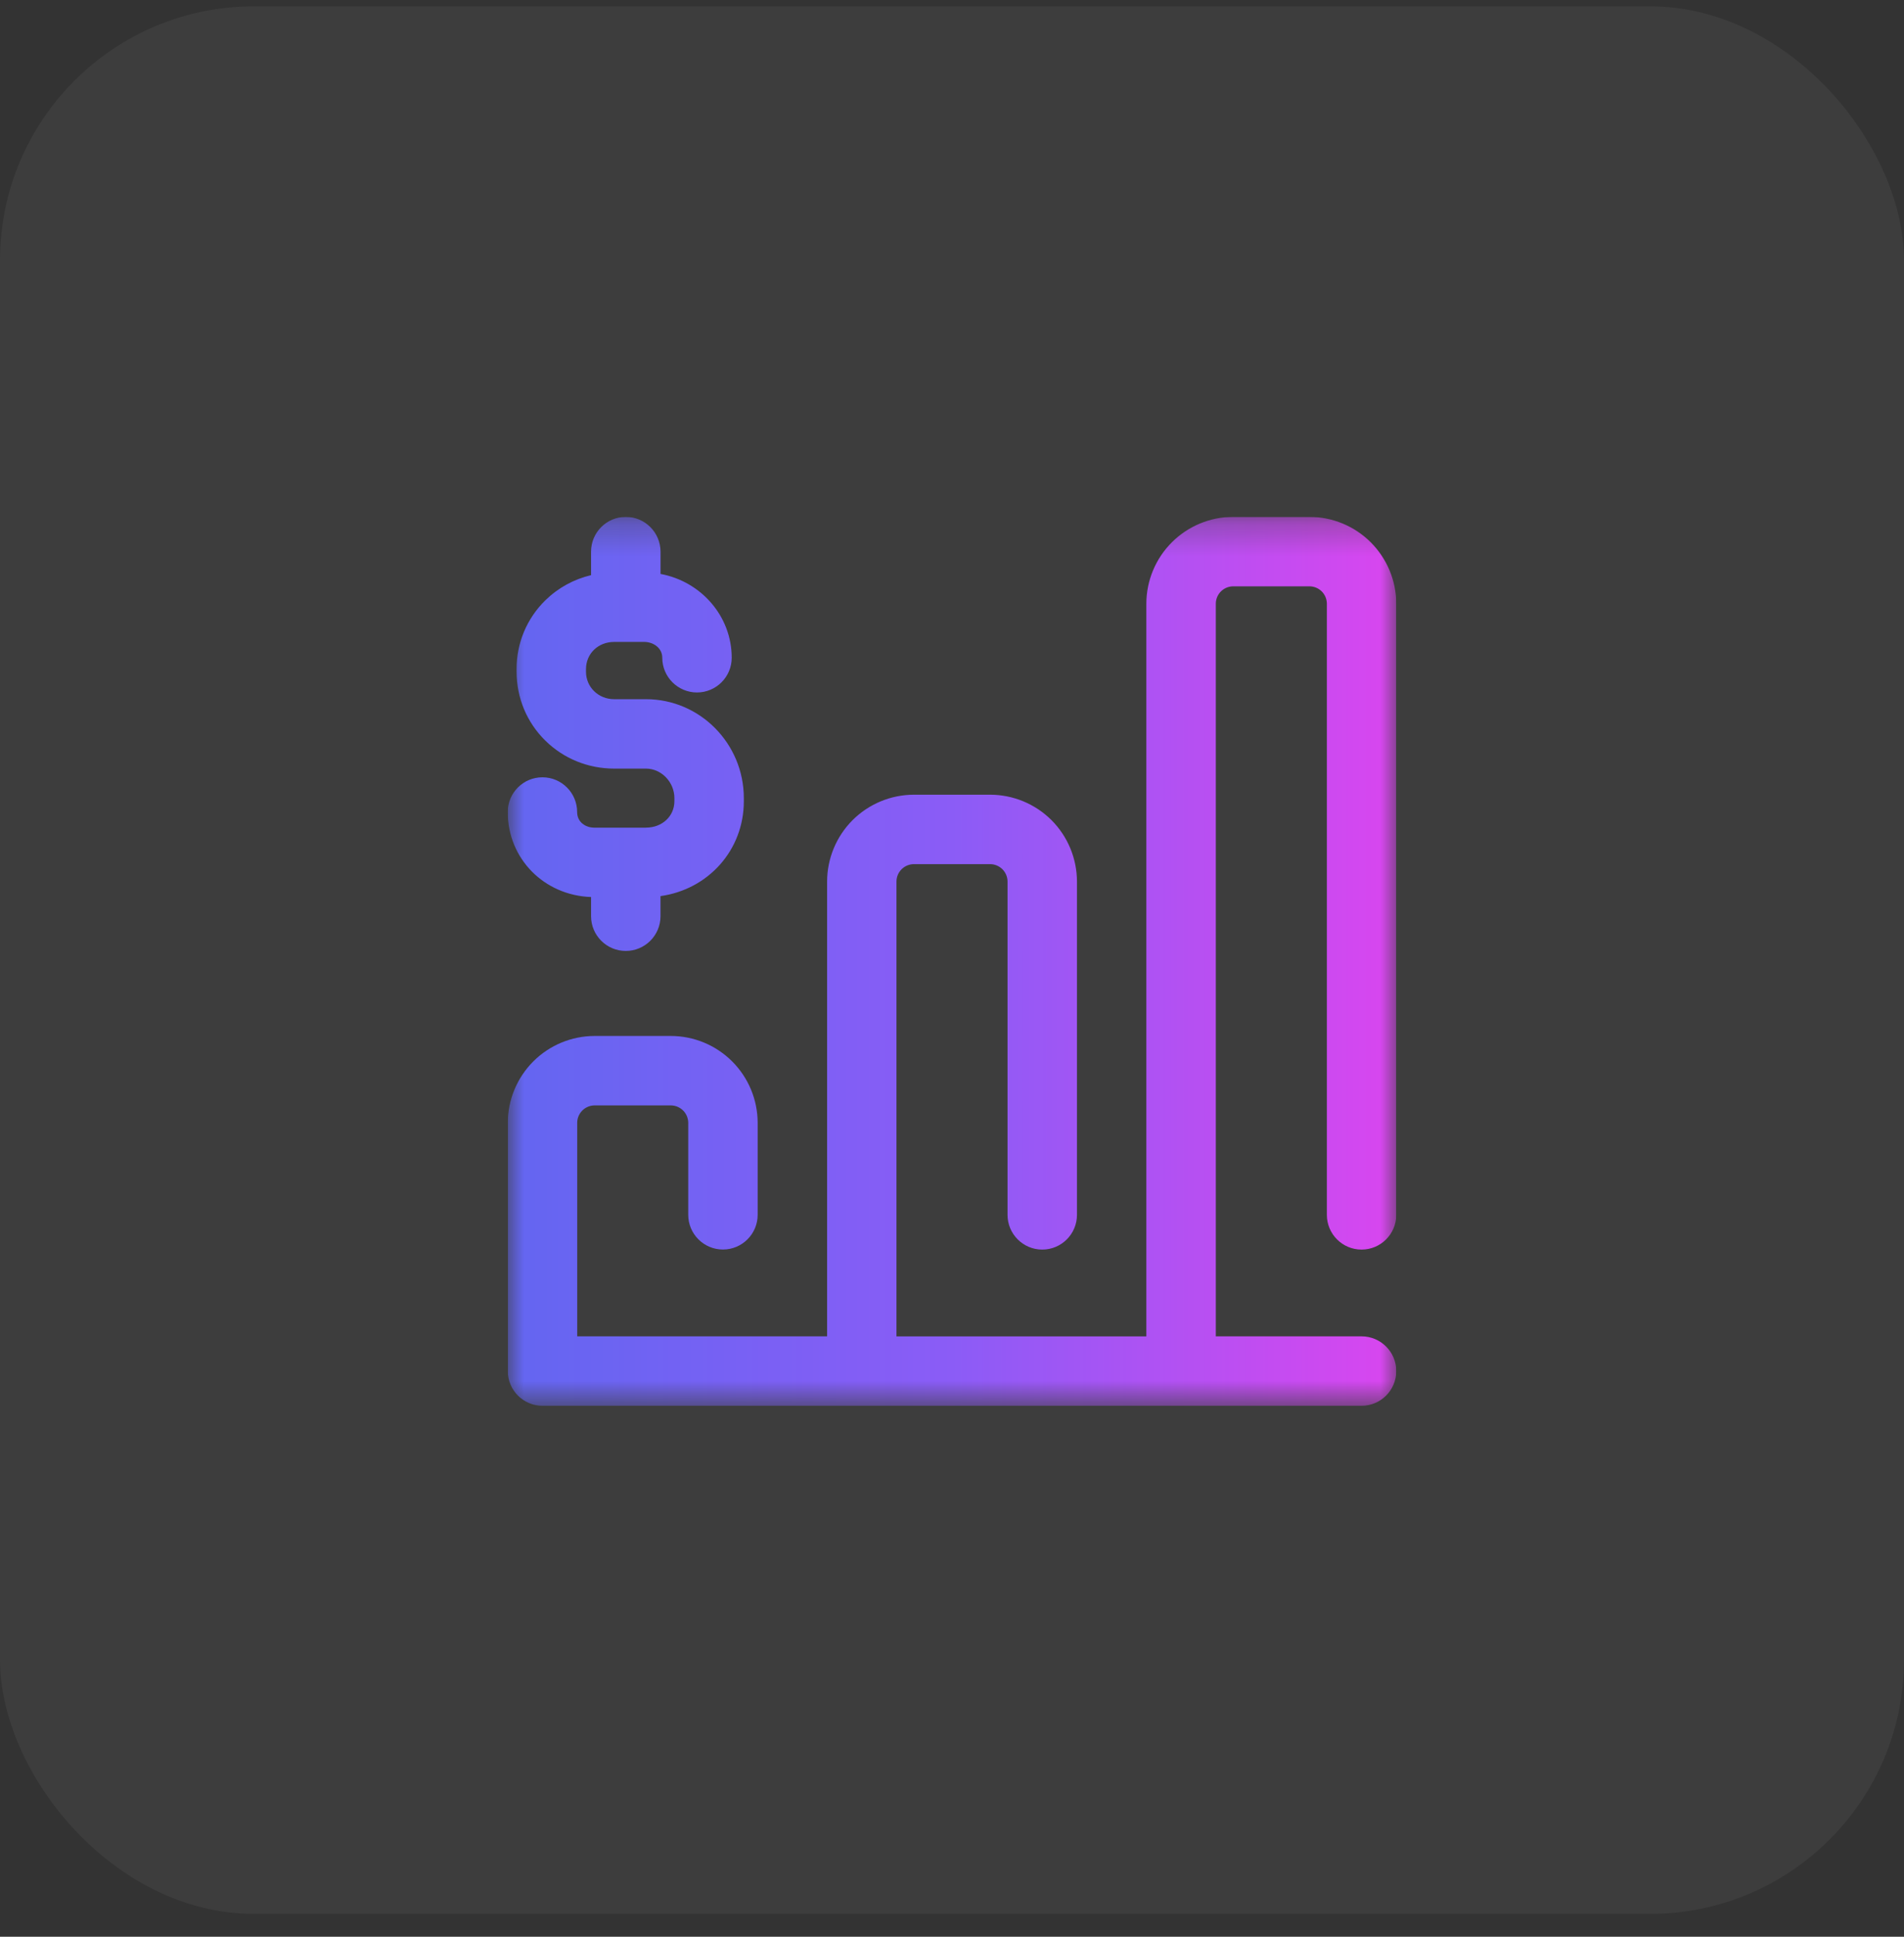<svg width="60" height="61" viewBox="0 0 60 61" fill="none" xmlns="http://www.w3.org/2000/svg">
<rect x="0" y="0" width="60" height="61" fill="#333333" stroke="none"/>
<rect y="0.2" width="60" height="60.08" rx="8" fill="white" fill-opacity="0.05"/>
<g clip-path="url(#clip0_20005128_14239)">
<g clip-path="url(#clip1_20005128_14239)">
<g clip-path="url(#clip2_20005128_14239)">
<mask id="mask0_20005128_14239" style="mask-type:luminance" maskUnits="userSpaceOnUse" x="16" y="16" width="28" height="29">
<path d="M16 16.28H44V44.28H16V16.28Z" fill="white"/>
</mask>
<g mask="url(#mask0_20005128_14239)">
<path d="M41.813 38.263V19.014C41.812 18.869 41.754 18.73 41.652 18.628C41.55 18.526 41.411 18.468 41.266 18.467H38.86C38.715 18.468 38.577 18.526 38.474 18.628C38.372 18.73 38.314 18.869 38.313 19.014V42.09H42.906C43.51 42.09 44 42.58 44 43.183C44 43.786 43.51 44.277 42.906 44.277H17.096C16.492 44.277 16.002 43.787 16.002 43.183V35.363C16.004 34.638 16.292 33.944 16.805 33.431C17.317 32.919 18.011 32.63 18.736 32.629H21.142C21.867 32.63 22.561 32.919 23.073 33.431C23.586 33.944 23.874 34.638 23.876 35.363V38.261C23.876 38.865 23.386 39.355 22.782 39.355C22.178 39.355 21.688 38.865 21.688 38.261V35.363C21.687 35.218 21.629 35.079 21.527 34.977C21.424 34.875 21.286 34.817 21.141 34.816H18.736C18.591 34.817 18.453 34.875 18.35 34.977C18.248 35.079 18.19 35.218 18.189 35.363V42.089H26.064V27.764C26.066 27.039 26.354 26.345 26.866 25.832C27.379 25.32 28.073 25.032 28.798 25.03H31.204C31.929 25.032 32.623 25.32 33.136 25.832C33.648 26.345 33.936 27.039 33.938 27.764V38.263C33.938 38.867 33.448 39.357 32.844 39.357C32.24 39.357 31.75 38.867 31.75 38.263V27.764C31.749 27.619 31.691 27.48 31.589 27.378C31.486 27.276 31.348 27.218 31.203 27.217H28.797C28.652 27.218 28.514 27.276 28.411 27.378C28.309 27.48 28.251 27.619 28.25 27.764V42.091H36.124V19.014C36.126 18.289 36.414 17.594 36.927 17.082C37.44 16.569 38.135 16.281 38.86 16.28H41.266C41.991 16.282 42.685 16.57 43.197 17.082C43.71 17.595 43.998 18.289 44 19.014V38.263C44 38.867 43.51 39.357 42.906 39.357C42.302 39.357 41.813 38.867 41.813 38.263ZM20.357 26.068H18.728C18.459 26.068 18.187 25.899 18.187 25.576C18.187 24.972 17.697 24.482 17.093 24.482C16.489 24.482 16 24.972 16 25.576C16 27.045 17.145 28.202 18.626 28.253V28.857C18.626 29.461 19.116 29.951 19.72 29.951C20.324 29.951 20.814 29.461 20.814 28.857V28.224C22.319 28.014 23.44 26.777 23.44 25.235V25.139C23.44 23.42 22.057 22.022 20.358 22.022H19.355C18.857 22.022 18.466 21.642 18.466 21.156V21.077C18.466 20.587 18.848 20.218 19.355 20.218H20.303C20.582 20.218 20.87 20.404 20.87 20.716C20.87 21.32 21.36 21.81 21.964 21.81C22.568 21.81 23.058 21.32 23.058 20.716C23.058 19.405 22.09 18.312 20.815 18.077V17.374C20.813 16.77 20.324 16.28 19.72 16.28C19.116 16.28 18.626 16.77 18.626 17.374V18.115C18.085 18.243 17.589 18.513 17.187 18.906C16.898 19.188 16.668 19.526 16.512 19.898C16.356 20.271 16.277 20.672 16.279 21.076V21.155C16.279 21.981 16.601 22.752 17.185 23.327C17.763 23.895 18.534 24.208 19.355 24.208H20.357C20.842 24.208 21.252 24.634 21.252 25.137V25.233C21.252 25.709 20.867 26.067 20.357 26.067V26.068Z" fill="url(#paint0_linear_20005128_14239)"/>
</g>
</g>
</g>
</g>
<defs>
<linearGradient id="paint0_linear_20005128_14239" x1="16" y1="30.346" x2="44" y2="30.346" gradientUnits="userSpaceOnUse">
<stop stop-color="#6366F1"/>
<stop offset="0.5" stop-color="#8B5CF6"/>
<stop offset="1" stop-color="#D946EF"/>
</linearGradient>
<clipPath id="clip0_20005128_14239">
<rect width="28" height="28" fill="white" transform="translate(16 16.28)"/>
</clipPath>
<clipPath id="clip1_20005128_14239">
<rect width="28" height="28" fill="white" transform="translate(16 16.28)"/>
</clipPath>
<clipPath id="clip2_20005128_14239">
<rect width="28" height="28" fill="white" transform="translate(16 16.28)"/>
</clipPath>
</defs>
</svg>
